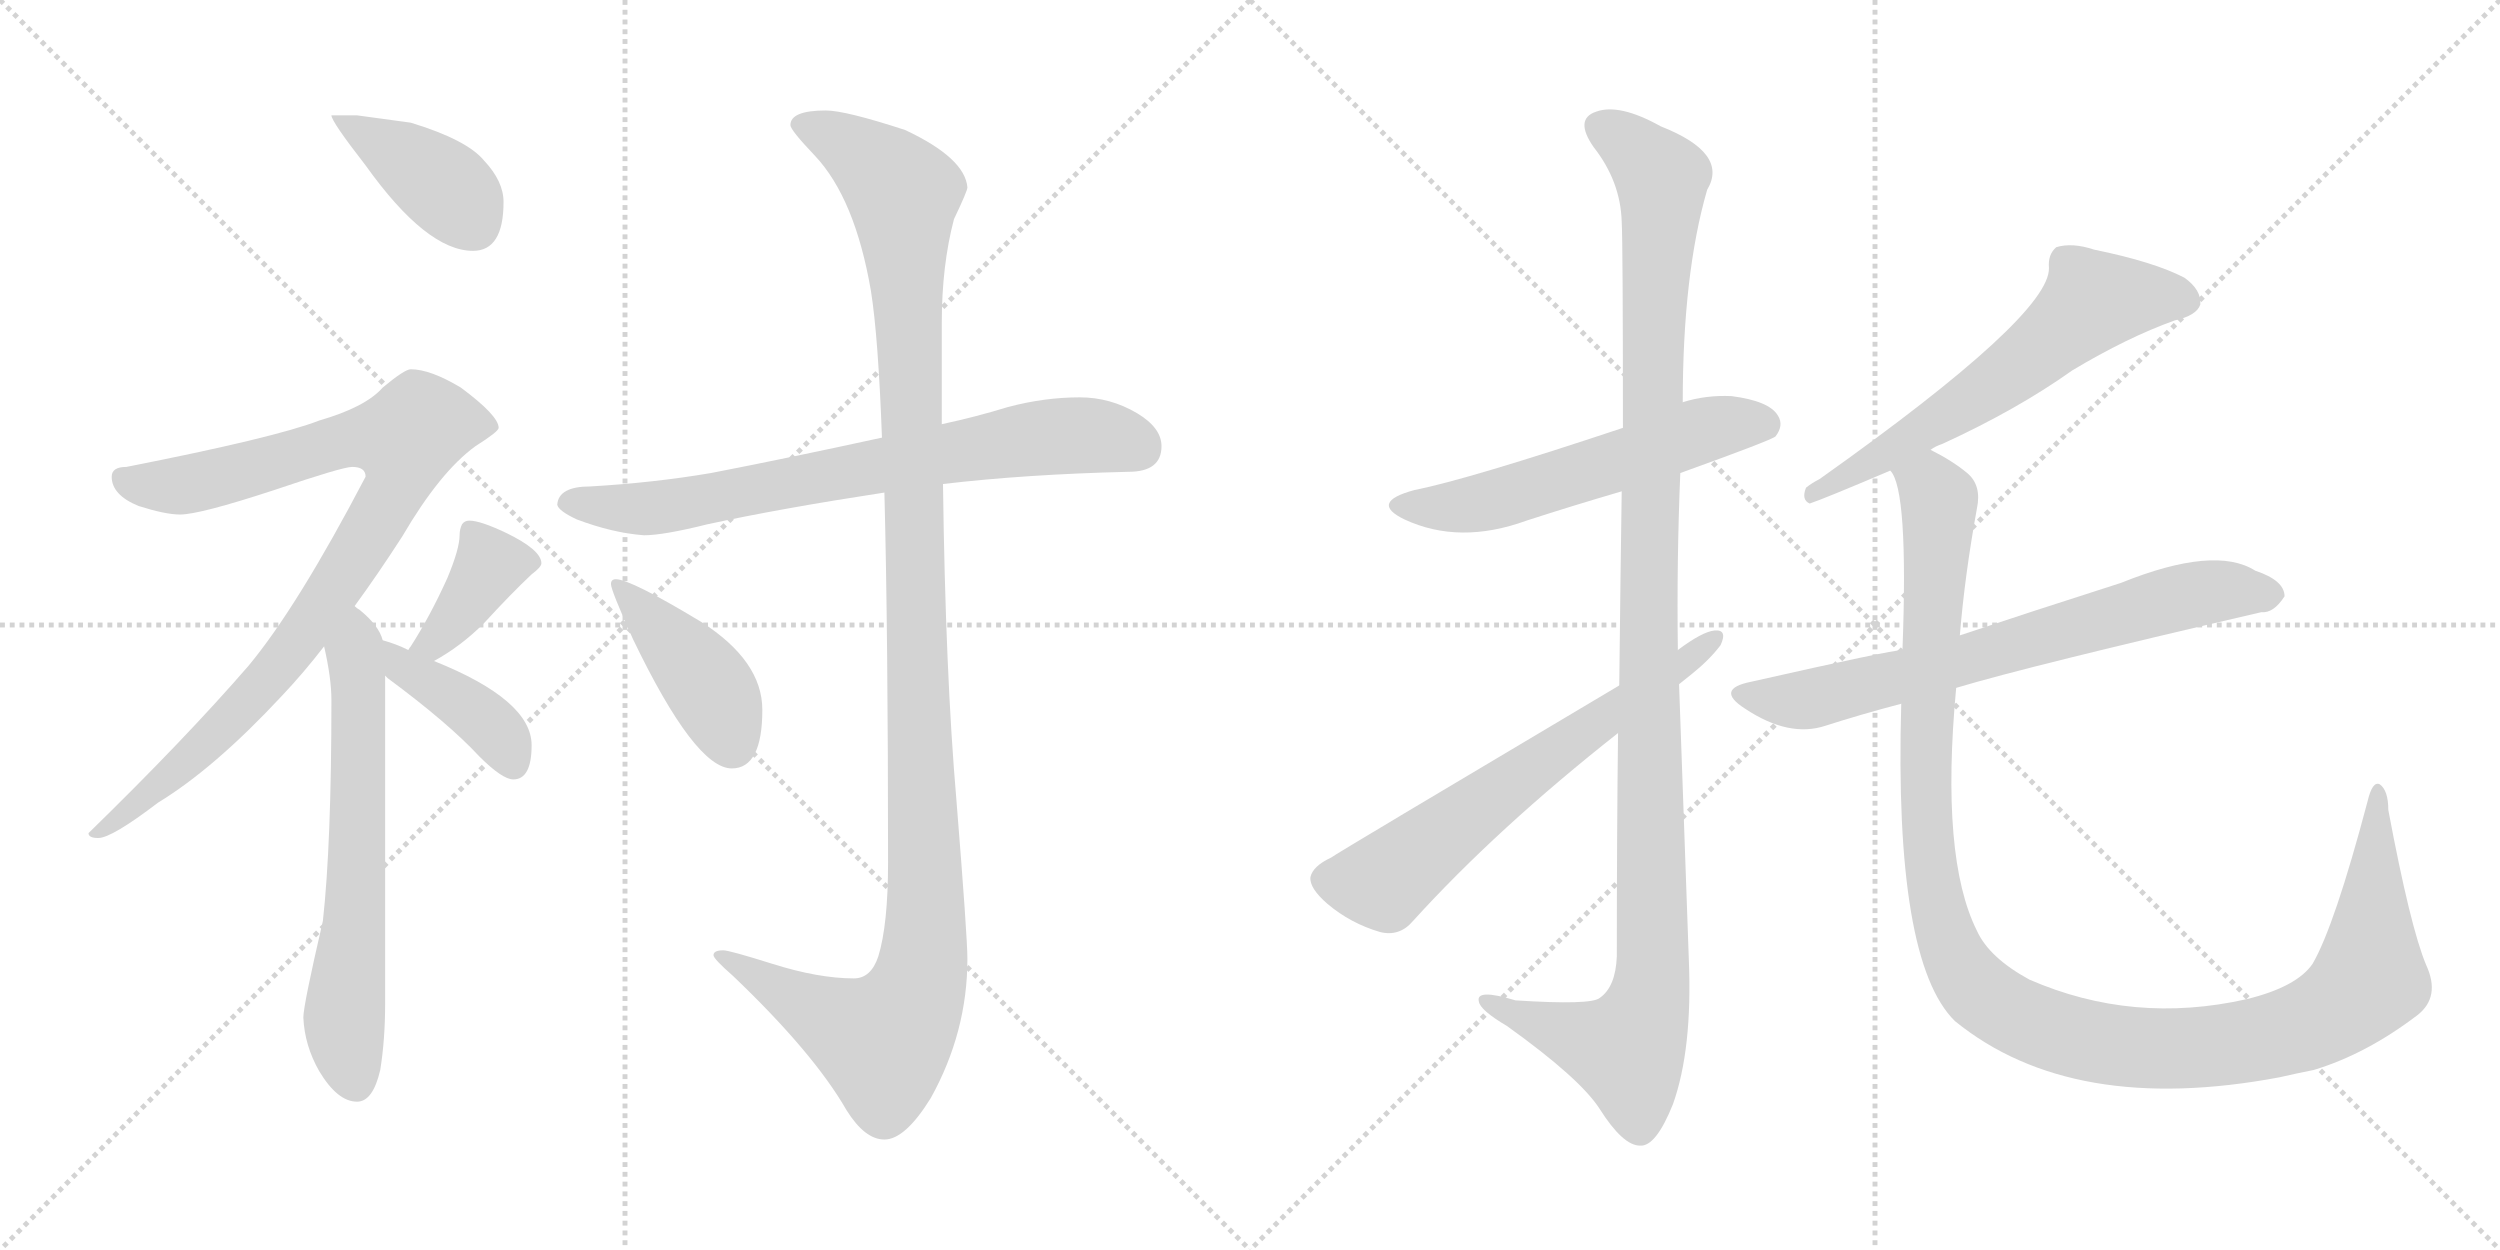 <svg version="1.1" viewBox="0 0 2048 1024" xmlns="http://www.w3.org/2000/svg">
  <g stroke="lightgray" stroke-dasharray="1,1" stroke-width="1" transform="scale(4, 4)">
    <line x1="0" y1="0" x2="256" y2="256"></line>
    <line x1="256" y1="0" x2="0" y2="256"></line>
    <line x1="128" y1="0" x2="128" y2="256"></line>
    <line x1="0" y1="128" x2="256" y2="128"></line>
    <line x1="256" y1="0" x2="512" y2="256"></line>
    <line x1="512" y1="0" x2="256" y2="256"></line>
    <line x1="384" y1="0" x2="384" y2="256"></line>
    <line x1="256" y1="128" x2="512" y2="128"></line>
  </g>
<g transform="scale(1, -1) translate(0, -850)">
   <style type="text/css">
    @keyframes keyframes0 {
      from {
       stroke: black;
       stroke-dashoffset: 400;
       stroke-width: 128;
       }
       57% {
       animation-timing-function: step-end;
       stroke: black;
       stroke-dashoffset: 0;
       stroke-width: 128;
       }
       to {
       stroke: black;
       stroke-width: 1024;
       }
       }
       #make-me-a-hanzi-animation-0 {
         animation: keyframes0 0.576s both;
         animation-delay: 0s;
         animation-timing-function: linear;
       }
    @keyframes keyframes1 {
      from {
       stroke: black;
       stroke-dashoffset: 905;
       stroke-width: 128;
       }
       75% {
       animation-timing-function: step-end;
       stroke: black;
       stroke-dashoffset: 0;
       stroke-width: 128;
       }
       to {
       stroke: black;
       stroke-width: 1024;
       }
       }
       #make-me-a-hanzi-animation-1 {
         animation: keyframes1 0.986s both;
         animation-delay: 0.576s;
         animation-timing-function: linear;
       }
    @keyframes keyframes2 {
      from {
       stroke: black;
       stroke-dashoffset: 642;
       stroke-width: 128;
       }
       68% {
       animation-timing-function: step-end;
       stroke: black;
       stroke-dashoffset: 0;
       stroke-width: 128;
       }
       to {
       stroke: black;
       stroke-width: 1024;
       }
       }
       #make-me-a-hanzi-animation-2 {
         animation: keyframes2 0.772s both;
         animation-delay: 1.562s;
         animation-timing-function: linear;
       }
    @keyframes keyframes3 {
      from {
       stroke: black;
       stroke-dashoffset: 383;
       stroke-width: 128;
       }
       55% {
       animation-timing-function: step-end;
       stroke: black;
       stroke-dashoffset: 0;
       stroke-width: 128;
       }
       to {
       stroke: black;
       stroke-width: 1024;
       }
       }
       #make-me-a-hanzi-animation-3 {
         animation: keyframes3 0.562s both;
         animation-delay: 2.334s;
         animation-timing-function: linear;
       }
    @keyframes keyframes4 {
      from {
       stroke: black;
       stroke-dashoffset: 399;
       stroke-width: 128;
       }
       56% {
       animation-timing-function: step-end;
       stroke: black;
       stroke-dashoffset: 0;
       stroke-width: 128;
       }
       to {
       stroke: black;
       stroke-width: 1024;
       }
       }
       #make-me-a-hanzi-animation-4 {
         animation: keyframes4 0.575s both;
         animation-delay: 2.896s;
         animation-timing-function: linear;
       }
    @keyframes keyframes5 {
      from {
       stroke: black;
       stroke-dashoffset: 731;
       stroke-width: 128;
       }
       70% {
       animation-timing-function: step-end;
       stroke: black;
       stroke-dashoffset: 0;
       stroke-width: 128;
       }
       to {
       stroke: black;
       stroke-width: 1024;
       }
       }
       #make-me-a-hanzi-animation-5 {
         animation: keyframes5 0.845s both;
         animation-delay: 3.471s;
         animation-timing-function: linear;
       }
    @keyframes keyframes6 {
      from {
       stroke: black;
       stroke-dashoffset: 1213;
       stroke-width: 128;
       }
       80% {
       animation-timing-function: step-end;
       stroke: black;
       stroke-dashoffset: 0;
       stroke-width: 128;
       }
       to {
       stroke: black;
       stroke-width: 1024;
       }
       }
       #make-me-a-hanzi-animation-6 {
         animation: keyframes6 1.237s both;
         animation-delay: 4.316s;
         animation-timing-function: linear;
       }
    @keyframes keyframes7 {
      from {
       stroke: black;
       stroke-dashoffset: 419;
       stroke-width: 128;
       }
       58% {
       animation-timing-function: step-end;
       stroke: black;
       stroke-dashoffset: 0;
       stroke-width: 128;
       }
       to {
       stroke: black;
       stroke-width: 1024;
       }
       }
       #make-me-a-hanzi-animation-7 {
         animation: keyframes7 0.591s both;
         animation-delay: 5.553s;
         animation-timing-function: linear;
       }
    @keyframes keyframes8 {
      from {
       stroke: black;
       stroke-dashoffset: 562;
       stroke-width: 128;
       }
       65% {
       animation-timing-function: step-end;
       stroke: black;
       stroke-dashoffset: 0;
       stroke-width: 128;
       }
       to {
       stroke: black;
       stroke-width: 1024;
       }
       }
       #make-me-a-hanzi-animation-8 {
         animation: keyframes8 0.707s both;
         animation-delay: 6.144s;
         animation-timing-function: linear;
       }
    @keyframes keyframes9 {
      from {
       stroke: black;
       stroke-dashoffset: 1157;
       stroke-width: 128;
       }
       79% {
       animation-timing-function: step-end;
       stroke: black;
       stroke-dashoffset: 0;
       stroke-width: 128;
       }
       to {
       stroke: black;
       stroke-width: 1024;
       }
       }
       #make-me-a-hanzi-animation-9 {
         animation: keyframes9 1.192s both;
         animation-delay: 6.851s;
         animation-timing-function: linear;
       }
    @keyframes keyframes10 {
      from {
       stroke: black;
       stroke-dashoffset: 638;
       stroke-width: 128;
       }
       67% {
       animation-timing-function: step-end;
       stroke: black;
       stroke-dashoffset: 0;
       stroke-width: 128;
       }
       to {
       stroke: black;
       stroke-width: 1024;
       }
       }
       #make-me-a-hanzi-animation-10 {
         animation: keyframes10 0.769s both;
         animation-delay: 8.043s;
         animation-timing-function: linear;
       }
    @keyframes keyframes11 {
      from {
       stroke: black;
       stroke-dashoffset: 615;
       stroke-width: 128;
       }
       67% {
       animation-timing-function: step-end;
       stroke: black;
       stroke-dashoffset: 0;
       stroke-width: 128;
       }
       to {
       stroke: black;
       stroke-width: 1024;
       }
       }
       #make-me-a-hanzi-animation-11 {
         animation: keyframes11 0.75s both;
         animation-delay: 8.812s;
         animation-timing-function: linear;
       }
    @keyframes keyframes12 {
      from {
       stroke: black;
       stroke-dashoffset: 698;
       stroke-width: 128;
       }
       69% {
       animation-timing-function: step-end;
       stroke: black;
       stroke-dashoffset: 0;
       stroke-width: 128;
       }
       to {
       stroke: black;
       stroke-width: 1024;
       }
       }
       #make-me-a-hanzi-animation-12 {
         animation: keyframes12 0.818s both;
         animation-delay: 9.562s;
         animation-timing-function: linear;
       }
    @keyframes keyframes13 {
      from {
       stroke: black;
       stroke-dashoffset: 1210;
       stroke-width: 128;
       }
       80% {
       animation-timing-function: step-end;
       stroke: black;
       stroke-dashoffset: 0;
       stroke-width: 128;
       }
       to {
       stroke: black;
       stroke-width: 1024;
       }
       }
       #make-me-a-hanzi-animation-13 {
         animation: keyframes13 1.235s both;
         animation-delay: 10.381s;
         animation-timing-function: linear;
       }
</style>
<path d="M 292.5 755.5 L 271.5 755.5 Q 271.5 750.5 299.5 714.5 Q 349.5 644.5 387.5 644.5 Q 412.5 644.5 412.5 684.5 Q 412.5 701.5 396.5 718.5 Q 382.5 735.5 336.5 749.5 L 292.5 755.5 Z" fill="lightgray"></path> 
<path d="M 336.5 547.5 Q 331.5 547.5 313.5 532.5 Q 299.5 516.5 261.5 505.5 Q 225.5 491.5 103.5 467.5 Q 91.5 467.5 91.5 459.5 Q 91.5 444.5 113.5 435.5 Q 135.5 428.5 147.5 428.5 Q 163.5 428.5 224.5 448.5 Q 280.5 467.5 288.5 467.5 Q 299.5 467.5 299.5 459.5 Q 243.5 352.5 203.5 304.5 Q 151.5 244.5 72.5 167.5 Q 72.5 163.5 80.5 163.5 Q 91.5 163.5 129.5 192.5 Q 175.5 220.5 230.5 279.5 Q 248.5 298.5 265.5 320.5 L 290.5 353.5 Q 309.5 379.5 329.5 410.5 Q 360.5 463.5 389.5 484.5 Q 408.5 496.5 408.5 499.5 Q 408.5 509.5 377.5 532.5 Q 352.5 547.5 336.5 547.5 Z" fill="lightgray"></path> 
<path d="M 265.5 320.5 Q 271.5 294.5 271.5 276.5 Q 271.5 158.5 264.5 95.5 Q 248.5 26.5 248.5 16.5 Q 249.5 -6.5 261.5 -27.5 Q 276.5 -52.5 292.5 -52.5 Q 305.5 -52.5 311.5 -26.5 Q 315.5 -1.5 315.5 27.5 L 315.5 296.5 L 313.5 325.5 Q 310.5 337.5 294.5 350.5 Q 292.5 351.5 290.5 353.5 C 267.5 372.5 259.5 349.5 265.5 320.5 Z" fill="lightgray"></path> 
<path d="M 355.5 308.5 Q 377.5 320.5 396.5 339.5 Q 418.5 363.5 435.5 379.5 Q 443.5 385.5 443.5 388.5 Q 443.5 399.5 414.5 413.5 Q 393.5 423.5 384.5 423.5 Q 380.5 423.5 378.5 420.5 Q 376.5 416.5 376.5 411.5 Q 376.5 400.5 366.5 376.5 Q 352.5 345.5 336.5 320.5 Q 335.5 319.5 334.5 317.5 C 317.5 292.5 329.5 293.5 355.5 308.5 Z" fill="lightgray"></path> 
<path d="M 315.5 296.5 L 317.5 294.5 Q 367.5 257.5 392.5 230.5 Q 411.5 211.5 420.5 211.5 Q 435.5 211.5 435.5 239.5 Q 435.5 276.5 355.5 308.5 L 334.5 317.5 Q 324.5 322.5 313.5 325.5 C 284.5 334.5 292.5 316.5 315.5 296.5 Z" fill="lightgray"></path> 
<path d="M 884.5 524.5 Q 855.5 524.5 825.5 516.5 Q 799.5 508.5 771.5 502.5 L 722.5 491.5 Q 644.5 474.5 582.5 462.5 Q 535.5 454.5 483.5 451.5 Q 457.5 451.5 456.5 436.5 Q 457.5 431.5 472.5 424.5 Q 501.5 413.5 527.5 411.5 Q 543.5 411.5 579.5 420.5 Q 639.5 433.5 724.5 446.5 L 772.5 453.5 Q 840.5 461.5 924.5 463.5 Q 951.5 463.5 951.5 484.5 Q 951.5 499.5 931.5 511.5 Q 909.5 524.5 884.5 524.5 Z" fill="lightgray"></path> 
<path d="M 771.5 502.5 L 771.5 585.5 Q 771.5 632.5 781.5 670.5 Q 792.5 693.5 792.5 696.5 Q 790.5 720.5 741.5 743.5 Q 692.5 759.5 676.5 759.5 Q 647.5 759.5 647.5 747.5 Q 647.5 743.5 667.5 722.5 Q 700.5 687.5 713.5 611.5 Q 719.5 573.5 722.5 491.5 L 724.5 446.5 Q 727.5 330.5 727.5 143.5 Q 727.5 92.5 719.5 66.5 Q 713.5 48.5 699.5 48.5 Q 670.5 48.5 632.5 60.5 Q 597.5 71.5 592.5 71.5 Q 584.5 71.5 584.5 67.5 Q 584.5 64.5 600.5 50.5 Q 666.5 -12.5 693.5 -59.5 Q 708.5 -83.5 724.5 -83.5 Q 741.5 -83.5 762.5 -49.5 Q 792.5 4.5 792.5 64.5 Q 792.5 82.5 783.5 194.5 Q 774.5 298.5 772.5 453.5 L 771.5 502.5 Z" fill="lightgray"></path> 
<path d="M 504.5 375.5 Q 500.5 375.5 500.5 371.5 Q 500.5 366.5 518.5 326.5 Q 569.5 220.5 599.5 220.5 Q 624.5 220.5 624.5 268.5 Q 624.5 308.5 574.5 340.5 Q 516.5 375.5 504.5 375.5 Z" fill="lightgray"></path> 
<path d="M 1376.5 462.5 Q 1451.5 489.5 1454.5 492.5 Q 1461.5 501.5 1456.5 509.5 Q 1449.5 521.5 1418.5 525.5 Q 1397.5 526.5 1378.5 520.5 L 1329.5 499.5 Q 1203.5 457.5 1158.5 448.5 Q 1121.5 438.5 1150.5 424.5 Q 1195.5 403.5 1250.5 423.5 Q 1287.5 435.5 1328.5 447.5 L 1376.5 462.5 Z" fill="lightgray"></path> 
<path d="M 1325.5 249.5 Q 1324.5 167.5 1324.5 66.5 Q 1323.5 41.5 1310.5 32.5 Q 1303.5 26.5 1241.5 30.5 Q 1208.5 40.5 1211.5 29.5 Q 1212.5 22.5 1234.5 9.5 Q 1294.5 -33.5 1310.5 -58.5 Q 1329.5 -88.5 1343.5 -88.5 Q 1356.5 -89.5 1370.5 -54.5 Q 1386.5 -9.5 1383.5 63.5 L 1374.5 317.5 Q 1373.5 390.5 1376.5 462.5 L 1378.5 520.5 Q 1378.5 625.5 1398.5 694.5 Q 1416.5 724.5 1360.5 746.5 Q 1326.5 765.5 1307.5 758.5 Q 1289.5 752.5 1305.5 729.5 Q 1327.5 701.5 1328.5 668.5 Q 1329.5 650.5 1329.5 499.5 L 1328.5 447.5 Q 1327.5 380.5 1326.5 288.5 L 1325.5 249.5 Z" fill="lightgray"></path> 
<path d="M 1326.5 288.5 Q 1092.5 149.5 1090.5 147.5 Q 1075.5 140.5 1073.5 131.5 Q 1072.5 122.5 1087.5 109.5 Q 1106.5 93.5 1130.5 86.5 Q 1146.5 82.5 1157.5 95.5 Q 1226.5 171.5 1325.5 249.5 L 1385.5 297.5 Q 1400.5 309.5 1409.5 321.5 Q 1415.5 334.5 1404.5 333.5 Q 1394.5 332.5 1374.5 317.5 L 1326.5 288.5 Z" fill="lightgray"></path> 
<path d="M 1581.5 481.5 Q 1585.5 484.5 1591.5 486.5 Q 1652.5 514.5 1697.5 546.5 Q 1742.5 573.5 1781.5 587.5 Q 1799.5 591.5 1802.5 600.5 Q 1803.5 612.5 1789.5 622.5 Q 1764.5 635.5 1715.5 645.5 Q 1697.5 651.5 1684.5 647.5 Q 1677.5 641.5 1678.5 630.5 Q 1679.5 591.5 1490.5 457.5 Q 1484.5 454.5 1479.5 450.5 Q 1475.5 440.5 1482.5 437.5 Q 1494.5 441.5 1548.5 464.5 L 1581.5 481.5 Z" fill="lightgray"></path> 
<path d="M 1602.5 286.5 Q 1662.5 304.5 1852.5 348.5 Q 1862.5 347.5 1871.5 361.5 Q 1871.5 374.5 1847.5 382.5 Q 1814.5 403.5 1737.5 372.5 Q 1662.5 348.5 1605.5 329.5 L 1558.5 317.5 Q 1549.5 317.5 1434.5 291.5 Q 1404.5 285.5 1429.5 269.5 Q 1465.5 245.5 1495.5 255.5 Q 1523.5 264.5 1557.5 273.5 L 1602.5 286.5 Z" fill="lightgray"></path> 
<path d="M 1987.5 59.5 Q 1974.5 90.5 1956.5 186.5 Q 1956.5 202.5 1949.5 207.5 Q 1943.5 210.5 1939.5 193.5 Q 1912.5 91.5 1894.5 60.5 Q 1881.5 41.5 1840.5 31.5 Q 1747.5 10.5 1662.5 47.5 Q 1629.5 65.5 1619.5 87.5 Q 1589.5 147.5 1602.5 286.5 L 1605.5 329.5 Q 1609.5 378.5 1619.5 433.5 Q 1623.5 452.5 1611.5 462.5 Q 1599.5 472.5 1581.5 481.5 C 1555.5 497.5 1539.5 493.5 1548.5 464.5 Q 1563.5 449.5 1558.5 317.5 L 1557.5 273.5 Q 1551.5 62.5 1601.5 13.5 Q 1697.5 -64.5 1867.5 -32.5 Q 1880.5 -29.5 1895.5 -26.5 Q 1938.5 -13.5 1980.5 18.5 Q 1999.5 33.5 1987.5 59.5 Z" fill="lightgray"></path> 
      <clipPath id="make-me-a-hanzi-clip-0">
      <path d="M 292.5 755.5 L 271.5 755.5 Q 271.5 750.5 299.5 714.5 Q 349.5 644.5 387.5 644.5 Q 412.5 644.5 412.5 684.5 Q 412.5 701.5 396.5 718.5 Q 382.5 735.5 336.5 749.5 L 292.5 755.5 Z" fill="lightgray"></path>
      </clipPath>
      <path clip-path="url(#make-me-a-hanzi-clip-0)" d="M 276.5 755.5 L 357.5 702.5 L 388.5 666.5 " fill="none" id="make-me-a-hanzi-animation-0" stroke-dasharray="272 544" stroke-linecap="round"></path>

      <clipPath id="make-me-a-hanzi-clip-1">
      <path d="M 336.5 547.5 Q 331.5 547.5 313.5 532.5 Q 299.5 516.5 261.5 505.5 Q 225.5 491.5 103.5 467.5 Q 91.5 467.5 91.5 459.5 Q 91.5 444.5 113.5 435.5 Q 135.5 428.5 147.5 428.5 Q 163.5 428.5 224.5 448.5 Q 280.5 467.5 288.5 467.5 Q 299.5 467.5 299.5 459.5 Q 243.5 352.5 203.5 304.5 Q 151.5 244.5 72.5 167.5 Q 72.5 163.5 80.5 163.5 Q 91.5 163.5 129.5 192.5 Q 175.5 220.5 230.5 279.5 Q 248.5 298.5 265.5 320.5 L 290.5 353.5 Q 309.5 379.5 329.5 410.5 Q 360.5 463.5 389.5 484.5 Q 408.5 496.5 408.5 499.5 Q 408.5 509.5 377.5 532.5 Q 352.5 547.5 336.5 547.5 Z" fill="lightgray"></path>
      </clipPath>
      <path clip-path="url(#make-me-a-hanzi-clip-1)" d="M 101.5 457.5 L 149.5 452.5 L 276.5 488.5 L 331.5 489.5 L 324.5 448.5 L 221.5 296.5 L 116.5 192.5 L 80.5 172.5 " fill="none" id="make-me-a-hanzi-animation-1" stroke-dasharray="777 1554" stroke-linecap="round"></path>

      <clipPath id="make-me-a-hanzi-clip-2">
      <path d="M 265.5 320.5 Q 271.5 294.5 271.5 276.5 Q 271.5 158.5 264.5 95.5 Q 248.5 26.5 248.5 16.5 Q 249.5 -6.5 261.5 -27.5 Q 276.5 -52.5 292.5 -52.5 Q 305.5 -52.5 311.5 -26.5 Q 315.5 -1.5 315.5 27.5 L 315.5 296.5 L 313.5 325.5 Q 310.5 337.5 294.5 350.5 Q 292.5 351.5 290.5 353.5 C 267.5 372.5 259.5 349.5 265.5 320.5 Z" fill="lightgray"></path>
      </clipPath>
      <path clip-path="url(#make-me-a-hanzi-clip-2)" d="M 288.5 346.5 L 294.5 337.5 L 292.5 130.5 L 281.5 12.5 L 291.5 -36.5 " fill="none" id="make-me-a-hanzi-animation-2" stroke-dasharray="514 1028" stroke-linecap="round"></path>

      <clipPath id="make-me-a-hanzi-clip-3">
      <path d="M 355.5 308.5 Q 377.5 320.5 396.5 339.5 Q 418.5 363.5 435.5 379.5 Q 443.5 385.5 443.5 388.5 Q 443.5 399.5 414.5 413.5 Q 393.5 423.5 384.5 423.5 Q 380.5 423.5 378.5 420.5 Q 376.5 416.5 376.5 411.5 Q 376.5 400.5 366.5 376.5 Q 352.5 345.5 336.5 320.5 Q 335.5 319.5 334.5 317.5 C 317.5 292.5 329.5 293.5 355.5 308.5 Z" fill="lightgray"></path>
      </clipPath>
      <path clip-path="url(#make-me-a-hanzi-clip-3)" d="M 385.5 414.5 L 401.5 386.5 L 370.5 340.5 L 340.5 315.5 " fill="none" id="make-me-a-hanzi-animation-3" stroke-dasharray="255 510" stroke-linecap="round"></path>

      <clipPath id="make-me-a-hanzi-clip-4">
      <path d="M 315.5 296.5 L 317.5 294.5 Q 367.5 257.5 392.5 230.5 Q 411.5 211.5 420.5 211.5 Q 435.5 211.5 435.5 239.5 Q 435.5 276.5 355.5 308.5 L 334.5 317.5 Q 324.5 322.5 313.5 325.5 C 284.5 334.5 292.5 316.5 315.5 296.5 Z" fill="lightgray"></path>
      </clipPath>
      <path clip-path="url(#make-me-a-hanzi-clip-4)" d="M 317.5 318.5 L 327.5 304.5 L 359.5 288.5 L 399.5 257.5 L 420.5 224.5 " fill="none" id="make-me-a-hanzi-animation-4" stroke-dasharray="271 542" stroke-linecap="round"></path>

      <clipPath id="make-me-a-hanzi-clip-5">
      <path d="M 884.5 524.5 Q 855.5 524.5 825.5 516.5 Q 799.5 508.5 771.5 502.5 L 722.5 491.5 Q 644.5 474.5 582.5 462.5 Q 535.5 454.5 483.5 451.5 Q 457.5 451.5 456.5 436.5 Q 457.5 431.5 472.5 424.5 Q 501.5 413.5 527.5 411.5 Q 543.5 411.5 579.5 420.5 Q 639.5 433.5 724.5 446.5 L 772.5 453.5 Q 840.5 461.5 924.5 463.5 Q 951.5 463.5 951.5 484.5 Q 951.5 499.5 931.5 511.5 Q 909.5 524.5 884.5 524.5 Z" fill="lightgray"></path>
      </clipPath>
      <path clip-path="url(#make-me-a-hanzi-clip-5)" d="M 465.5 438.5 L 530.5 433.5 L 865.5 492.5 L 905.5 492.5 L 933.5 482.5 " fill="none" id="make-me-a-hanzi-animation-5" stroke-dasharray="603 1206" stroke-linecap="round"></path>

      <clipPath id="make-me-a-hanzi-clip-6">
      <path d="M 771.5 502.5 L 771.5 585.5 Q 771.5 632.5 781.5 670.5 Q 792.5 693.5 792.5 696.5 Q 790.5 720.5 741.5 743.5 Q 692.5 759.5 676.5 759.5 Q 647.5 759.5 647.5 747.5 Q 647.5 743.5 667.5 722.5 Q 700.5 687.5 713.5 611.5 Q 719.5 573.5 722.5 491.5 L 724.5 446.5 Q 727.5 330.5 727.5 143.5 Q 727.5 92.5 719.5 66.5 Q 713.5 48.5 699.5 48.5 Q 670.5 48.5 632.5 60.5 Q 597.5 71.5 592.5 71.5 Q 584.5 71.5 584.5 67.5 Q 584.5 64.5 600.5 50.5 Q 666.5 -12.5 693.5 -59.5 Q 708.5 -83.5 724.5 -83.5 Q 741.5 -83.5 762.5 -49.5 Q 792.5 4.5 792.5 64.5 Q 792.5 82.5 783.5 194.5 Q 774.5 298.5 772.5 453.5 L 771.5 502.5 Z" fill="lightgray"></path>
      </clipPath>
      <path clip-path="url(#make-me-a-hanzi-clip-6)" d="M 655.5 748.5 L 707.5 722.5 L 739.5 691.5 L 757.5 71.5 L 744.5 22.5 L 722.5 -2.5 L 589.5 66.5 " fill="none" id="make-me-a-hanzi-animation-6" stroke-dasharray="1085 2170" stroke-linecap="round"></path>

      <clipPath id="make-me-a-hanzi-clip-7">
      <path d="M 504.5 375.5 Q 500.5 375.5 500.5 371.5 Q 500.5 366.5 518.5 326.5 Q 569.5 220.5 599.5 220.5 Q 624.5 220.5 624.5 268.5 Q 624.5 308.5 574.5 340.5 Q 516.5 375.5 504.5 375.5 Z" fill="lightgray"></path>
      </clipPath>
      <path clip-path="url(#make-me-a-hanzi-clip-7)" d="M 505.5 370.5 L 579.5 289.5 L 599.5 240.5 " fill="none" id="make-me-a-hanzi-animation-7" stroke-dasharray="291 582" stroke-linecap="round"></path>

      <clipPath id="make-me-a-hanzi-clip-8">
      <path d="M 1376.5 462.5 Q 1451.5 489.5 1454.5 492.5 Q 1461.5 501.5 1456.5 509.5 Q 1449.5 521.5 1418.5 525.5 Q 1397.5 526.5 1378.5 520.5 L 1329.5 499.5 Q 1203.5 457.5 1158.5 448.5 Q 1121.5 438.5 1150.5 424.5 Q 1195.5 403.5 1250.5 423.5 Q 1287.5 435.5 1328.5 447.5 L 1376.5 462.5 Z" fill="lightgray"></path>
      </clipPath>
      <path clip-path="url(#make-me-a-hanzi-clip-8)" d="M 1151.5 437.5 L 1210.5 437.5 L 1391.5 496.5 L 1423.5 503.5 L 1447.5 500.5 " fill="none" id="make-me-a-hanzi-animation-8" stroke-dasharray="434 868" stroke-linecap="round"></path>

      <clipPath id="make-me-a-hanzi-clip-9">
      <path d="M 1325.5 249.5 Q 1324.5 167.5 1324.5 66.5 Q 1323.5 41.5 1310.5 32.5 Q 1303.5 26.5 1241.5 30.5 Q 1208.5 40.5 1211.5 29.5 Q 1212.5 22.5 1234.5 9.5 Q 1294.5 -33.5 1310.5 -58.5 Q 1329.5 -88.5 1343.5 -88.5 Q 1356.5 -89.5 1370.5 -54.5 Q 1386.5 -9.5 1383.5 63.5 L 1374.5 317.5 Q 1373.5 390.5 1376.5 462.5 L 1378.5 520.5 Q 1378.5 625.5 1398.5 694.5 Q 1416.5 724.5 1360.5 746.5 Q 1326.5 765.5 1307.5 758.5 Q 1289.5 752.5 1305.5 729.5 Q 1327.5 701.5 1328.5 668.5 Q 1329.5 650.5 1329.5 499.5 L 1328.5 447.5 Q 1327.5 380.5 1326.5 288.5 L 1325.5 249.5 Z" fill="lightgray"></path>
      </clipPath>
      <path clip-path="url(#make-me-a-hanzi-clip-9)" d="M 1313.5 743.5 L 1330.5 735.5 L 1361.5 703.5 L 1349.5 332.5 L 1352.5 37.5 L 1332.5 -9.5 L 1218.5 28.5 " fill="none" id="make-me-a-hanzi-animation-9" stroke-dasharray="1029 2058" stroke-linecap="round"></path>

      <clipPath id="make-me-a-hanzi-clip-10">
      <path d="M 1326.5 288.5 Q 1092.5 149.5 1090.5 147.5 Q 1075.5 140.5 1073.5 131.5 Q 1072.5 122.5 1087.5 109.5 Q 1106.5 93.5 1130.5 86.5 Q 1146.5 82.5 1157.5 95.5 Q 1226.5 171.5 1325.5 249.5 L 1385.5 297.5 Q 1400.5 309.5 1409.5 321.5 Q 1415.5 334.5 1404.5 333.5 Q 1394.5 332.5 1374.5 317.5 L 1326.5 288.5 Z" fill="lightgray"></path>
      </clipPath>
      <path clip-path="url(#make-me-a-hanzi-clip-10)" d="M 1085.5 129.5 L 1133.5 127.5 L 1275.5 237.5 L 1402.5 325.5 " fill="none" id="make-me-a-hanzi-animation-10" stroke-dasharray="510 1020" stroke-linecap="round"></path>

      <clipPath id="make-me-a-hanzi-clip-11">
      <path d="M 1581.5 481.5 Q 1585.5 484.5 1591.5 486.5 Q 1652.5 514.5 1697.5 546.5 Q 1742.5 573.5 1781.5 587.5 Q 1799.5 591.5 1802.5 600.5 Q 1803.5 612.5 1789.5 622.5 Q 1764.5 635.5 1715.5 645.5 Q 1697.5 651.5 1684.5 647.5 Q 1677.5 641.5 1678.5 630.5 Q 1679.5 591.5 1490.5 457.5 Q 1484.5 454.5 1479.5 450.5 Q 1475.5 440.5 1482.5 437.5 Q 1494.5 441.5 1548.5 464.5 L 1581.5 481.5 Z" fill="lightgray"></path>
      </clipPath>
      <path clip-path="url(#make-me-a-hanzi-clip-11)" d="M 1790.5 603.5 L 1714.5 603.5 L 1653.5 549.5 L 1604.5 515.5 L 1516.5 461.5 L 1504.5 461.5 L 1483.5 444.5 " fill="none" id="make-me-a-hanzi-animation-11" stroke-dasharray="487 974" stroke-linecap="round"></path>

      <clipPath id="make-me-a-hanzi-clip-12">
      <path d="M 1602.5 286.5 Q 1662.5 304.5 1852.5 348.5 Q 1862.5 347.5 1871.5 361.5 Q 1871.5 374.5 1847.5 382.5 Q 1814.5 403.5 1737.5 372.5 Q 1662.5 348.5 1605.5 329.5 L 1558.5 317.5 Q 1549.5 317.5 1434.5 291.5 Q 1404.5 285.5 1429.5 269.5 Q 1465.5 245.5 1495.5 255.5 Q 1523.5 264.5 1557.5 273.5 L 1602.5 286.5 Z" fill="lightgray"></path>
      </clipPath>
      <path clip-path="url(#make-me-a-hanzi-clip-12)" d="M 1429.5 281.5 L 1484.5 277.5 L 1791.5 361.5 L 1825.5 366.5 L 1859.5 362.5 " fill="none" id="make-me-a-hanzi-animation-12" stroke-dasharray="570 1140" stroke-linecap="round"></path>

      <clipPath id="make-me-a-hanzi-clip-13">
      <path d="M 1987.5 59.5 Q 1974.5 90.5 1956.5 186.5 Q 1956.5 202.5 1949.5 207.5 Q 1943.5 210.5 1939.5 193.5 Q 1912.5 91.5 1894.5 60.5 Q 1881.5 41.5 1840.5 31.5 Q 1747.5 10.5 1662.5 47.5 Q 1629.5 65.5 1619.5 87.5 Q 1589.5 147.5 1602.5 286.5 L 1605.5 329.5 Q 1609.5 378.5 1619.5 433.5 Q 1623.5 452.5 1611.5 462.5 Q 1599.5 472.5 1581.5 481.5 C 1555.5 497.5 1539.5 493.5 1548.5 464.5 Q 1563.5 449.5 1558.5 317.5 L 1557.5 273.5 Q 1551.5 62.5 1601.5 13.5 Q 1697.5 -64.5 1867.5 -32.5 Q 1880.5 -29.5 1895.5 -26.5 Q 1938.5 -13.5 1980.5 18.5 Q 1999.5 33.5 1987.5 59.5 Z" fill="lightgray"></path>
      </clipPath>
      <path clip-path="url(#make-me-a-hanzi-clip-13)" d="M 1554.5 465.5 L 1583.5 449.5 L 1588.5 440.5 L 1577.5 174.5 L 1595.5 80.5 L 1603.5 60.5 L 1625.5 33.5 L 1682.5 4.5 L 1750.5 -8.5 L 1815.5 -7.5 L 1890.5 10.5 L 1941.5 48.5 L 1948.5 201.5 " fill="none" id="make-me-a-hanzi-animation-13" stroke-dasharray="1082 2164" stroke-linecap="round"></path>

</g>
</svg>
